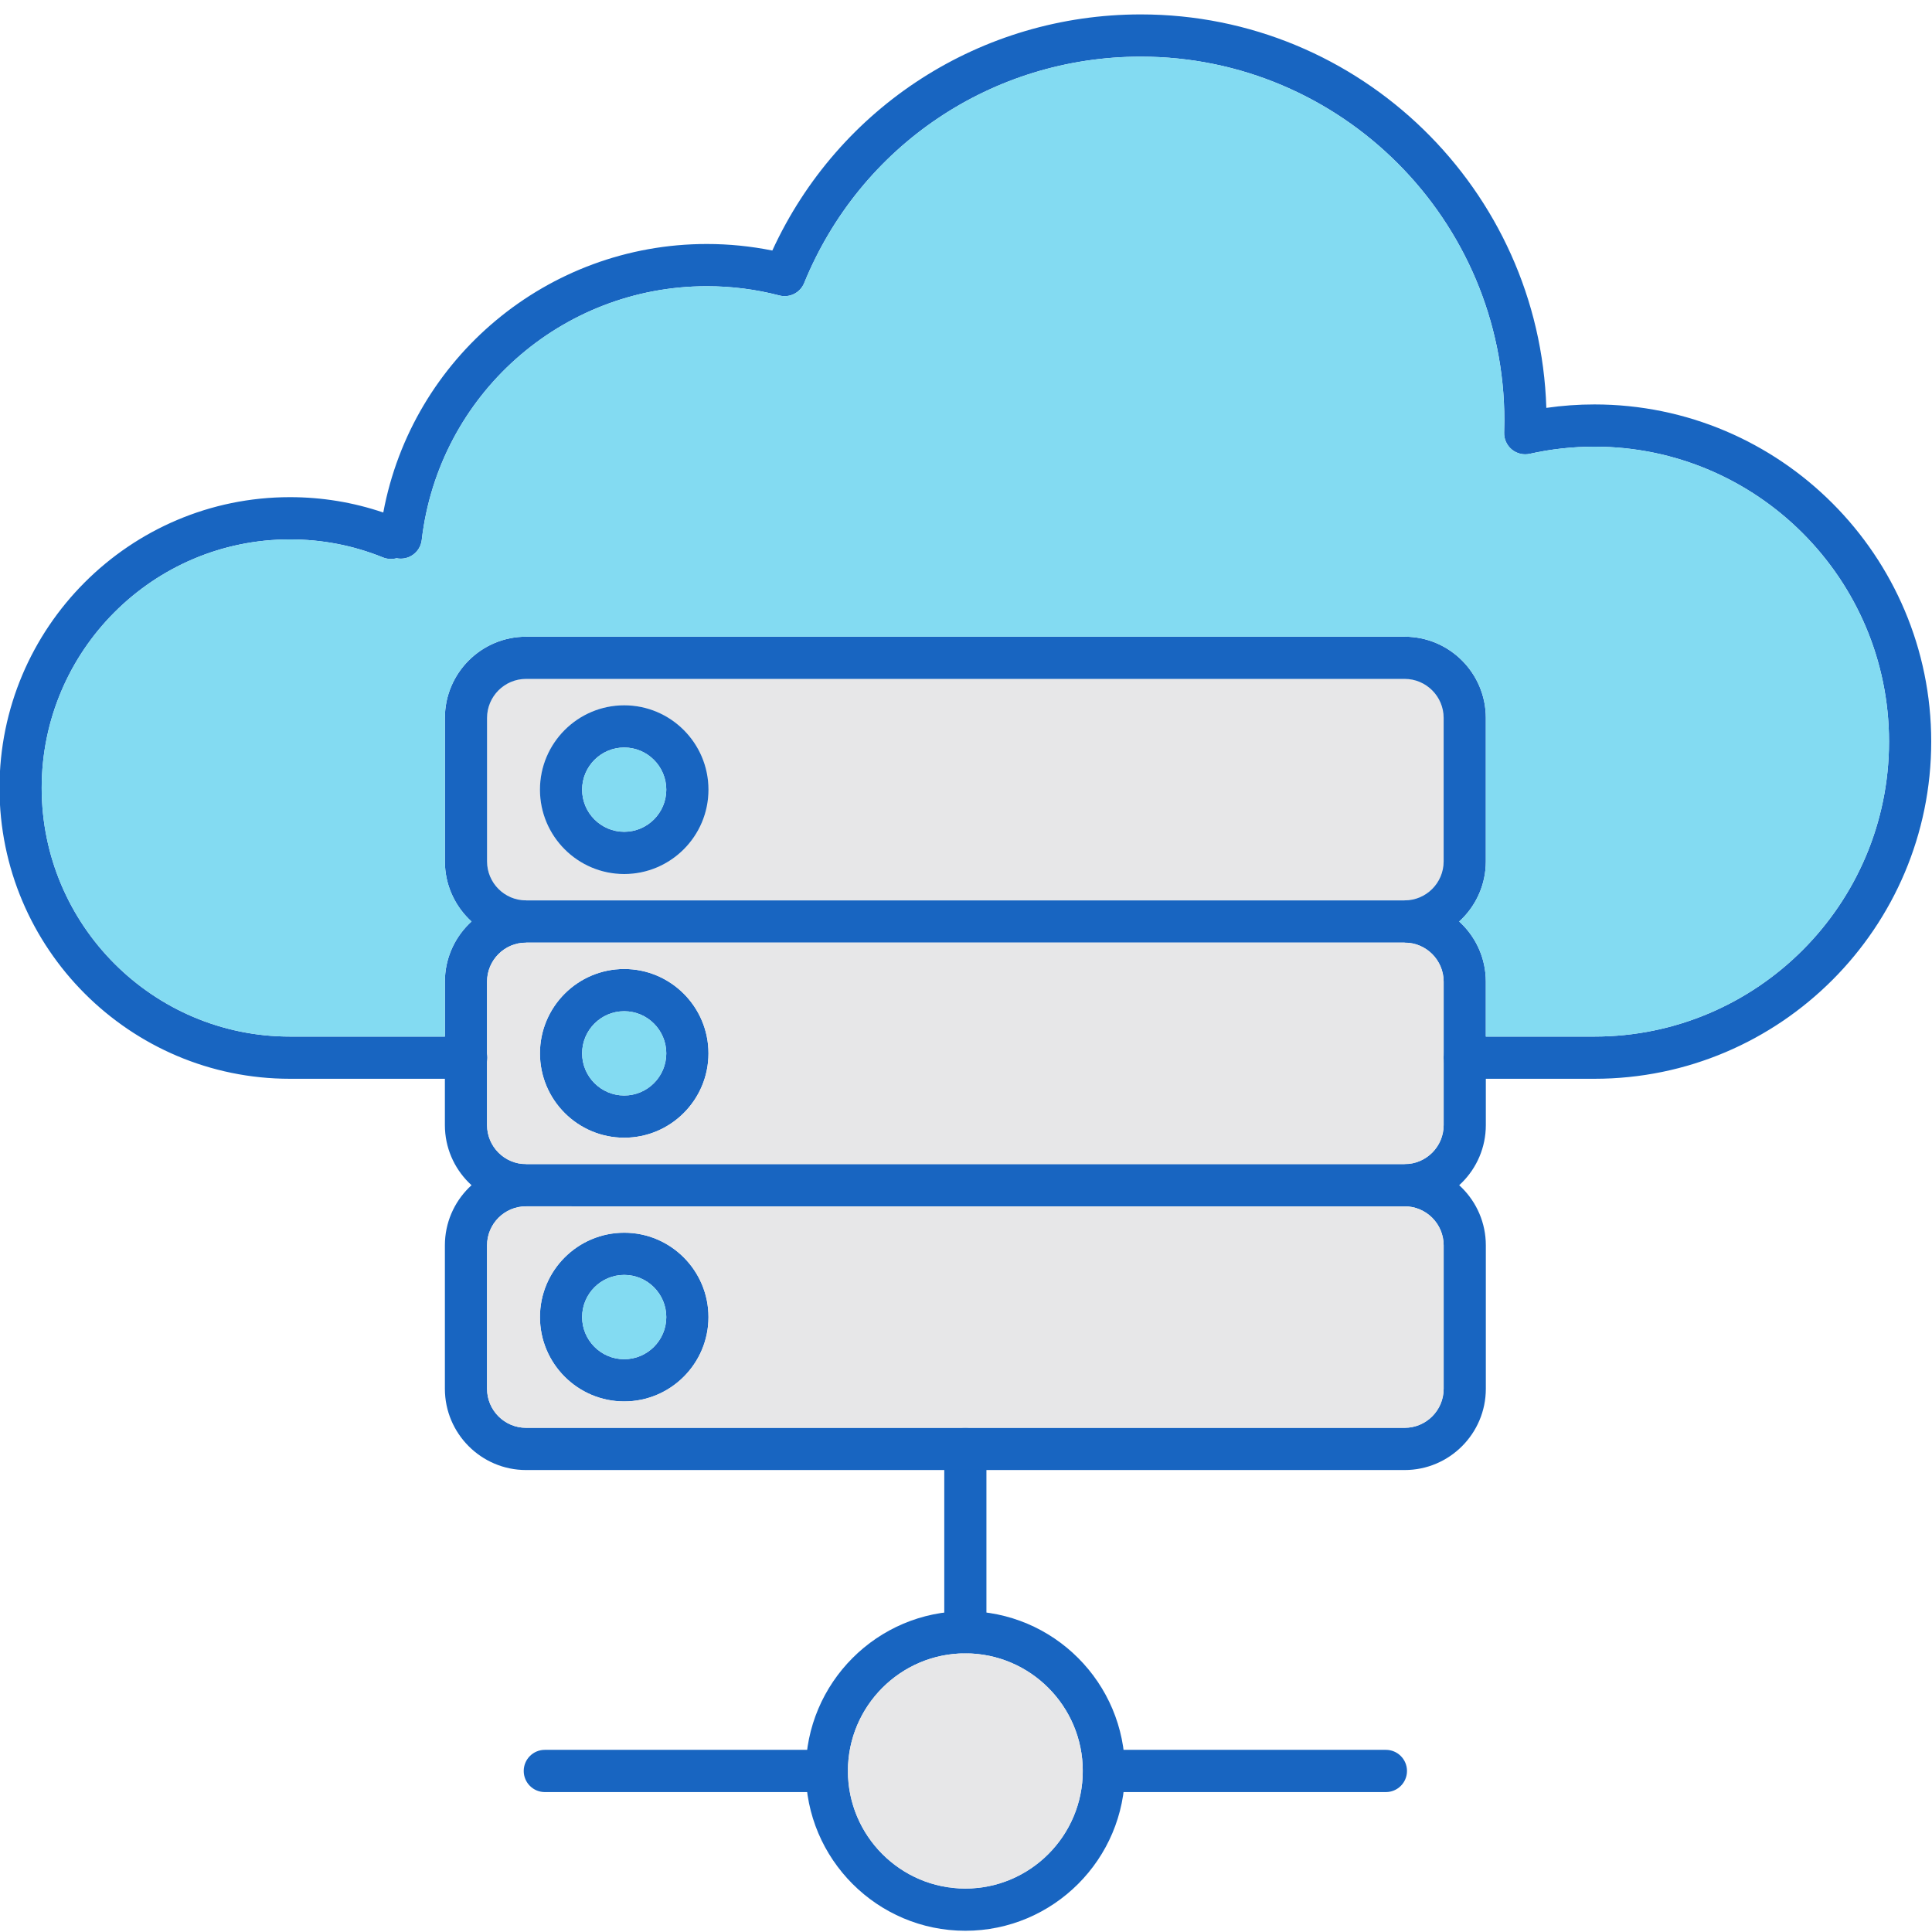 <svg xmlns="http://www.w3.org/2000/svg" xmlns:xlink="http://www.w3.org/1999/xlink" width="400" zoomAndPan="magnify" viewBox="0 0 300 300" height="400" preserveAspectRatio="xMidYMid meet" version="1.0"><path fill="#e7e7e8" d="M 218.117 105.422 L 81.684 105.422 C 78.344 105.422 75.629 108.141 75.629 111.48 L 75.629 133.754 C 75.629 137.098 78.344 139.812 81.684 139.812 L 218.117 139.812 C 221.457 139.812 224.172 137.098 224.172 133.754 L 224.172 111.48 C 224.172 108.141 221.457 105.422 218.117 105.422 Z M 96.93 109.52 C 104.145 109.516 110.012 115.395 110.012 122.617 C 110.012 129.844 104.145 135.719 96.93 135.719 C 89.715 135.719 83.844 129.844 83.844 122.617 C 83.844 115.395 89.715 109.52 96.93 109.52 Z M 96.93 109.52 " fill-opacity="1" fill-rule="evenodd"/><path fill="#1865c1" d="M 81.68 105.422 C 78.344 105.422 75.629 108.141 75.629 111.48 L 75.629 133.754 C 75.629 137.098 78.344 139.812 81.68 139.812 L 218.117 139.812 C 221.453 139.812 224.168 137.098 224.168 133.754 L 224.168 111.48 C 224.168 108.141 221.453 105.422 218.117 105.422 Z M 218.117 146.371 L 81.68 146.371 C 74.734 146.371 69.082 140.711 69.082 133.754 L 69.082 111.48 C 69.082 104.523 74.734 98.867 81.68 98.867 L 218.117 98.867 C 225.066 98.867 230.719 104.527 230.719 111.48 L 230.719 133.754 C 230.719 140.711 225.066 146.371 218.117 146.371 Z M 218.117 146.371 " fill-opacity="1" fill-rule="evenodd"/><path fill="#1865c1" d="M 81.68 187.316 C 74.734 187.316 69.082 181.66 69.082 174.703 L 69.082 152.43 C 69.082 145.473 74.734 139.812 81.68 139.812 L 81.68 146.371 C 78.344 146.371 75.629 149.09 75.629 152.43 L 75.629 174.703 C 75.629 178.043 78.344 180.762 81.68 180.762 Z M 218.117 187.316 L 218.117 180.762 C 221.453 180.762 224.168 178.043 224.168 174.703 L 224.168 152.43 C 224.168 149.09 221.453 146.371 218.117 146.371 L 218.117 139.812 C 225.066 139.812 230.719 145.473 230.719 152.43 L 230.719 174.703 C 230.719 181.66 225.066 187.32 218.117 187.316 Z M 218.117 187.316 " fill-opacity="1" fill-rule="evenodd"/><path fill="#1865c1" d="M 81.68 187.316 C 78.344 187.316 75.629 190.035 75.629 193.375 L 75.629 215.648 C 75.629 218.988 78.344 221.707 81.68 221.707 L 218.117 221.707 C 221.453 221.707 224.168 218.992 224.168 215.648 L 224.168 193.375 C 224.168 190.035 221.453 187.32 218.117 187.32 Z M 218.117 228.266 L 81.68 228.266 C 74.734 228.266 69.082 222.605 69.082 215.648 L 69.082 193.375 C 69.082 186.418 74.734 180.762 81.68 180.762 L 218.117 180.762 C 225.066 180.762 230.719 186.422 230.719 193.375 L 230.719 215.648 C 230.719 222.605 225.066 228.266 218.117 228.266 Z M 218.117 228.266 " fill-opacity="1" fill-rule="evenodd"/><path fill="#1865c1" d="M 149.898 256.734 C 139.844 256.734 131.664 264.93 131.664 274.996 C 131.664 285.062 139.844 293.254 149.898 293.254 C 159.953 293.254 168.133 285.062 168.133 274.996 C 168.133 264.926 159.953 256.738 149.898 256.734 Z M 149.898 299.809 C 136.234 299.809 125.117 288.68 125.117 274.996 C 125.117 261.312 136.234 250.18 149.898 250.18 C 163.566 250.18 174.684 261.312 174.684 274.996 C 174.684 288.676 163.566 299.809 149.898 299.809 Z M 149.898 299.809 " fill-opacity="1" fill-rule="evenodd"/><path fill="#1865c1" d="M 149.898 256.734 C 148.09 256.734 146.625 255.27 146.625 253.457 L 146.625 224.988 C 146.625 223.176 148.09 221.707 149.898 221.707 C 151.707 221.707 153.172 223.176 153.172 224.988 L 153.172 253.457 C 153.172 255.266 151.707 256.734 149.898 256.734 Z M 149.898 256.734 " fill-opacity="1" fill-rule="evenodd"/><path fill="#1865c1" d="M 128.391 278.273 L 84.598 278.273 C 82.789 278.273 81.324 276.805 81.324 274.996 C 81.324 273.184 82.789 271.715 84.598 271.715 L 128.391 271.715 C 130.199 271.715 131.664 273.184 131.664 274.996 C 131.664 276.805 130.199 278.273 128.391 278.273 Z M 215.199 278.273 L 171.41 278.273 C 169.602 278.273 168.133 276.805 168.133 274.996 C 168.133 273.184 169.602 271.715 171.41 271.715 L 215.199 271.715 C 217.008 271.715 218.477 273.184 218.477 274.996 C 218.477 276.805 217.008 278.273 215.199 278.273 Z M 215.199 278.273 " fill-opacity="1" fill-rule="evenodd"/><path fill="#1865c1" d="M 247.586 167.512 L 227.43 167.512 C 225.621 167.512 224.152 166.047 224.152 164.234 C 224.152 162.426 225.621 160.957 227.43 160.957 L 247.586 160.957 C 272.809 160.957 293.328 140.41 293.328 115.156 C 293.328 89.902 272.809 69.359 247.586 69.359 C 244.211 69.359 240.832 69.73 237.551 70.465 C 236.562 70.688 235.527 70.438 234.746 69.793 C 233.965 69.145 233.527 68.172 233.562 67.156 C 233.582 66.543 233.598 65.934 233.598 65.316 C 233.598 34.152 208.273 8.797 177.145 8.797 C 154.109 8.797 133.59 22.594 124.871 43.949 C 124.254 45.469 122.605 46.297 121.016 45.879 C 117.359 44.926 113.574 44.445 109.762 44.445 C 87.141 44.445 68.105 61.387 65.488 83.852 C 65.379 84.777 64.879 85.617 64.117 86.152 C 63.379 86.672 62.465 86.863 61.586 86.684 C 60.898 86.863 60.129 86.828 59.477 86.562 C 54.883 84.699 50.02 83.758 45.023 83.758 C 23.766 83.754 6.473 101.07 6.473 122.355 C 6.473 143.641 23.766 160.957 45.023 160.957 L 72.402 160.957 C 74.211 160.957 75.676 162.426 75.676 164.234 C 75.676 166.047 74.211 167.512 72.402 167.512 L 45.023 167.512 C 20.156 167.512 -0.078 147.254 -0.078 122.355 C -0.078 97.453 20.156 77.199 45.023 77.199 C 49.996 77.199 54.859 78 59.516 79.582 C 64 55.578 85.008 37.887 109.762 37.887 C 113.184 37.887 116.59 38.23 119.926 38.902 C 130.207 16.539 152.371 2.238 177.145 2.238 C 211.223 2.238 239.066 29.465 240.113 63.336 C 242.586 62.98 245.086 62.801 247.586 62.801 C 276.422 62.801 299.879 86.289 299.879 115.156 C 299.879 144.023 276.422 167.512 247.586 167.512 Z M 247.586 167.512 " fill-opacity="1" fill-rule="evenodd"/><path fill="#1865c1" d="M 96.926 116.074 C 93.324 116.074 90.391 119.012 90.391 122.617 C 90.391 126.227 93.324 129.16 96.926 129.16 C 100.531 129.16 103.461 126.227 103.461 122.617 C 103.461 119.012 100.531 116.074 96.926 116.074 Z M 96.926 135.719 C 89.711 135.719 83.844 129.844 83.844 122.617 C 83.844 115.395 89.711 109.52 96.926 109.52 C 104.141 109.516 110.012 115.395 110.012 122.617 C 110.012 129.844 104.141 135.719 96.926 135.719 Z M 96.926 135.719 " fill-opacity="1" fill-rule="evenodd"/><path fill="#1865c1" d="M 96.926 157.023 C 93.324 157.023 90.391 159.957 90.391 163.566 C 90.391 167.172 93.324 170.109 96.926 170.109 C 100.531 170.109 103.461 167.176 103.461 163.566 C 103.461 159.957 100.531 157.023 96.926 157.023 Z M 96.926 176.664 C 89.711 176.664 83.844 170.789 83.844 163.566 C 83.844 156.34 89.711 150.465 96.926 150.465 C 104.141 150.465 110.012 156.344 110.012 163.566 C 110.012 170.789 104.141 176.668 96.926 176.664 Z M 96.926 176.664 " fill-opacity="1" fill-rule="evenodd"/><path fill="#1865c1" d="M 96.926 197.969 C 93.324 197.969 90.391 200.906 90.391 204.516 C 90.391 208.121 93.324 211.059 96.926 211.059 C 100.531 211.055 103.461 208.121 103.461 204.516 C 103.461 200.902 100.531 197.969 96.926 197.969 Z M 96.926 217.613 C 89.711 217.613 83.844 211.738 83.844 204.516 C 83.844 197.289 89.711 191.414 96.926 191.414 C 104.141 191.41 110.012 197.289 110.012 204.516 C 110.012 211.734 104.141 217.613 96.926 217.613 Z M 96.926 217.613 " fill-opacity="1" fill-rule="evenodd"/><path fill="#83dbf2" d="M 81.68 98.867 L 218.117 98.867 C 225.066 98.867 230.719 104.527 230.719 111.48 L 230.719 133.754 C 230.719 137.449 229.121 140.781 226.582 143.094 C 229.121 145.402 230.719 148.734 230.719 152.43 L 230.719 160.957 L 247.586 160.957 C 272.809 160.957 293.328 140.41 293.328 115.156 C 293.328 89.902 272.809 69.359 247.586 69.359 C 244.207 69.359 240.832 69.73 237.551 70.465 C 236.562 70.688 235.523 70.438 234.742 69.793 C 233.965 69.145 233.527 68.172 233.562 67.156 C 233.582 66.543 233.594 65.934 233.594 65.316 C 233.594 34.152 208.273 8.797 177.145 8.797 C 154.109 8.797 133.59 22.594 124.871 43.949 C 124.25 45.469 122.605 46.297 121.016 45.879 C 117.359 44.926 113.574 44.445 109.762 44.445 C 87.141 44.445 68.105 61.387 65.488 83.852 C 65.379 84.777 64.879 85.617 64.113 86.152 C 63.379 86.672 62.461 86.863 61.582 86.684 C 60.898 86.863 60.129 86.828 59.473 86.562 C 54.879 84.699 50.02 83.758 45.023 83.758 C 23.766 83.754 6.469 101.07 6.469 122.355 C 6.469 143.641 23.766 160.957 45.023 160.957 L 69.082 160.957 L 69.082 152.43 C 69.082 148.73 70.676 145.402 73.215 143.094 C 70.676 140.781 69.082 137.453 69.082 133.754 L 69.082 111.48 C 69.082 104.523 74.734 98.867 81.68 98.867 Z M 81.68 98.867 " fill-opacity="1" fill-rule="evenodd"/><path fill="#83dbf2" d="M 96.926 129.16 C 100.531 129.16 103.461 126.227 103.461 122.617 C 103.461 119.012 100.531 116.074 96.926 116.074 C 93.324 116.074 90.391 119.012 90.391 122.617 C 90.391 126.227 93.324 129.16 96.926 129.16 Z M 96.926 129.16 " fill-opacity="1" fill-rule="evenodd"/><path fill="#83dbf2" d="M 103.461 163.566 C 103.461 159.957 100.531 157.023 96.926 157.023 C 93.324 157.023 90.391 159.957 90.391 163.566 C 90.391 167.172 93.324 170.109 96.926 170.109 C 100.531 170.109 103.461 167.176 103.461 163.566 Z M 103.461 163.566 " fill-opacity="1" fill-rule="evenodd"/><path fill="#83dbf2" d="M 103.461 204.516 C 103.461 200.906 100.531 197.973 96.926 197.969 C 93.324 197.969 90.391 200.906 90.391 204.516 C 90.391 208.121 93.324 211.059 96.926 211.059 C 100.531 211.059 103.461 208.121 103.461 204.516 Z M 103.461 204.516 " fill-opacity="1" fill-rule="evenodd"/><path fill="#e7e7e8" d="M 218.117 146.371 L 81.684 146.371 C 78.344 146.371 75.629 149.09 75.629 152.43 L 75.629 163.684 C 75.66 163.863 75.676 164.047 75.676 164.234 C 75.676 164.422 75.66 164.605 75.629 164.785 L 75.629 174.703 C 75.629 178.043 78.344 180.762 81.684 180.762 L 218.117 180.762 C 221.457 180.762 224.172 178.043 224.172 174.703 L 224.172 164.562 C 224.16 164.457 224.152 164.348 224.152 164.234 C 224.152 164.125 224.16 164.016 224.172 163.906 L 224.172 152.43 C 224.172 149.09 221.457 146.371 218.117 146.371 Z M 96.93 150.465 C 104.145 150.465 110.012 156.344 110.012 163.566 C 110.012 170.789 104.145 176.668 96.93 176.664 C 89.715 176.664 83.844 170.789 83.844 163.566 C 83.844 156.34 89.715 150.465 96.93 150.465 Z M 96.93 150.465 " fill-opacity="1" fill-rule="evenodd"/><path fill="#e7e7e8" d="M 218.117 187.32 L 81.684 187.32 C 78.344 187.32 75.629 190.039 75.629 193.379 L 75.629 215.648 C 75.629 218.992 78.344 221.711 81.684 221.711 L 218.117 221.711 C 221.457 221.711 224.172 218.992 224.172 215.652 L 224.172 193.375 C 224.172 190.035 221.457 187.32 218.117 187.32 Z M 96.93 191.414 C 104.145 191.41 110.012 197.289 110.012 204.516 C 110.012 211.738 104.145 217.613 96.93 217.613 C 89.715 217.613 83.844 211.738 83.844 204.516 C 83.844 197.289 89.715 191.414 96.93 191.414 Z M 96.93 191.414 " fill-opacity="1" fill-rule="evenodd"/><path fill="#e7e7e8" d="M 149.805 256.734 C 139.793 256.785 131.664 264.961 131.664 274.996 C 131.664 285.062 139.844 293.254 149.898 293.254 C 159.953 293.254 168.133 285.062 168.133 274.996 C 168.133 264.957 160.004 256.789 149.992 256.734 C 149.961 256.738 149.93 256.738 149.898 256.734 C 149.867 256.734 149.836 256.734 149.805 256.734 Z M 149.805 256.734 " fill-opacity="1" fill-rule="evenodd"/></svg>